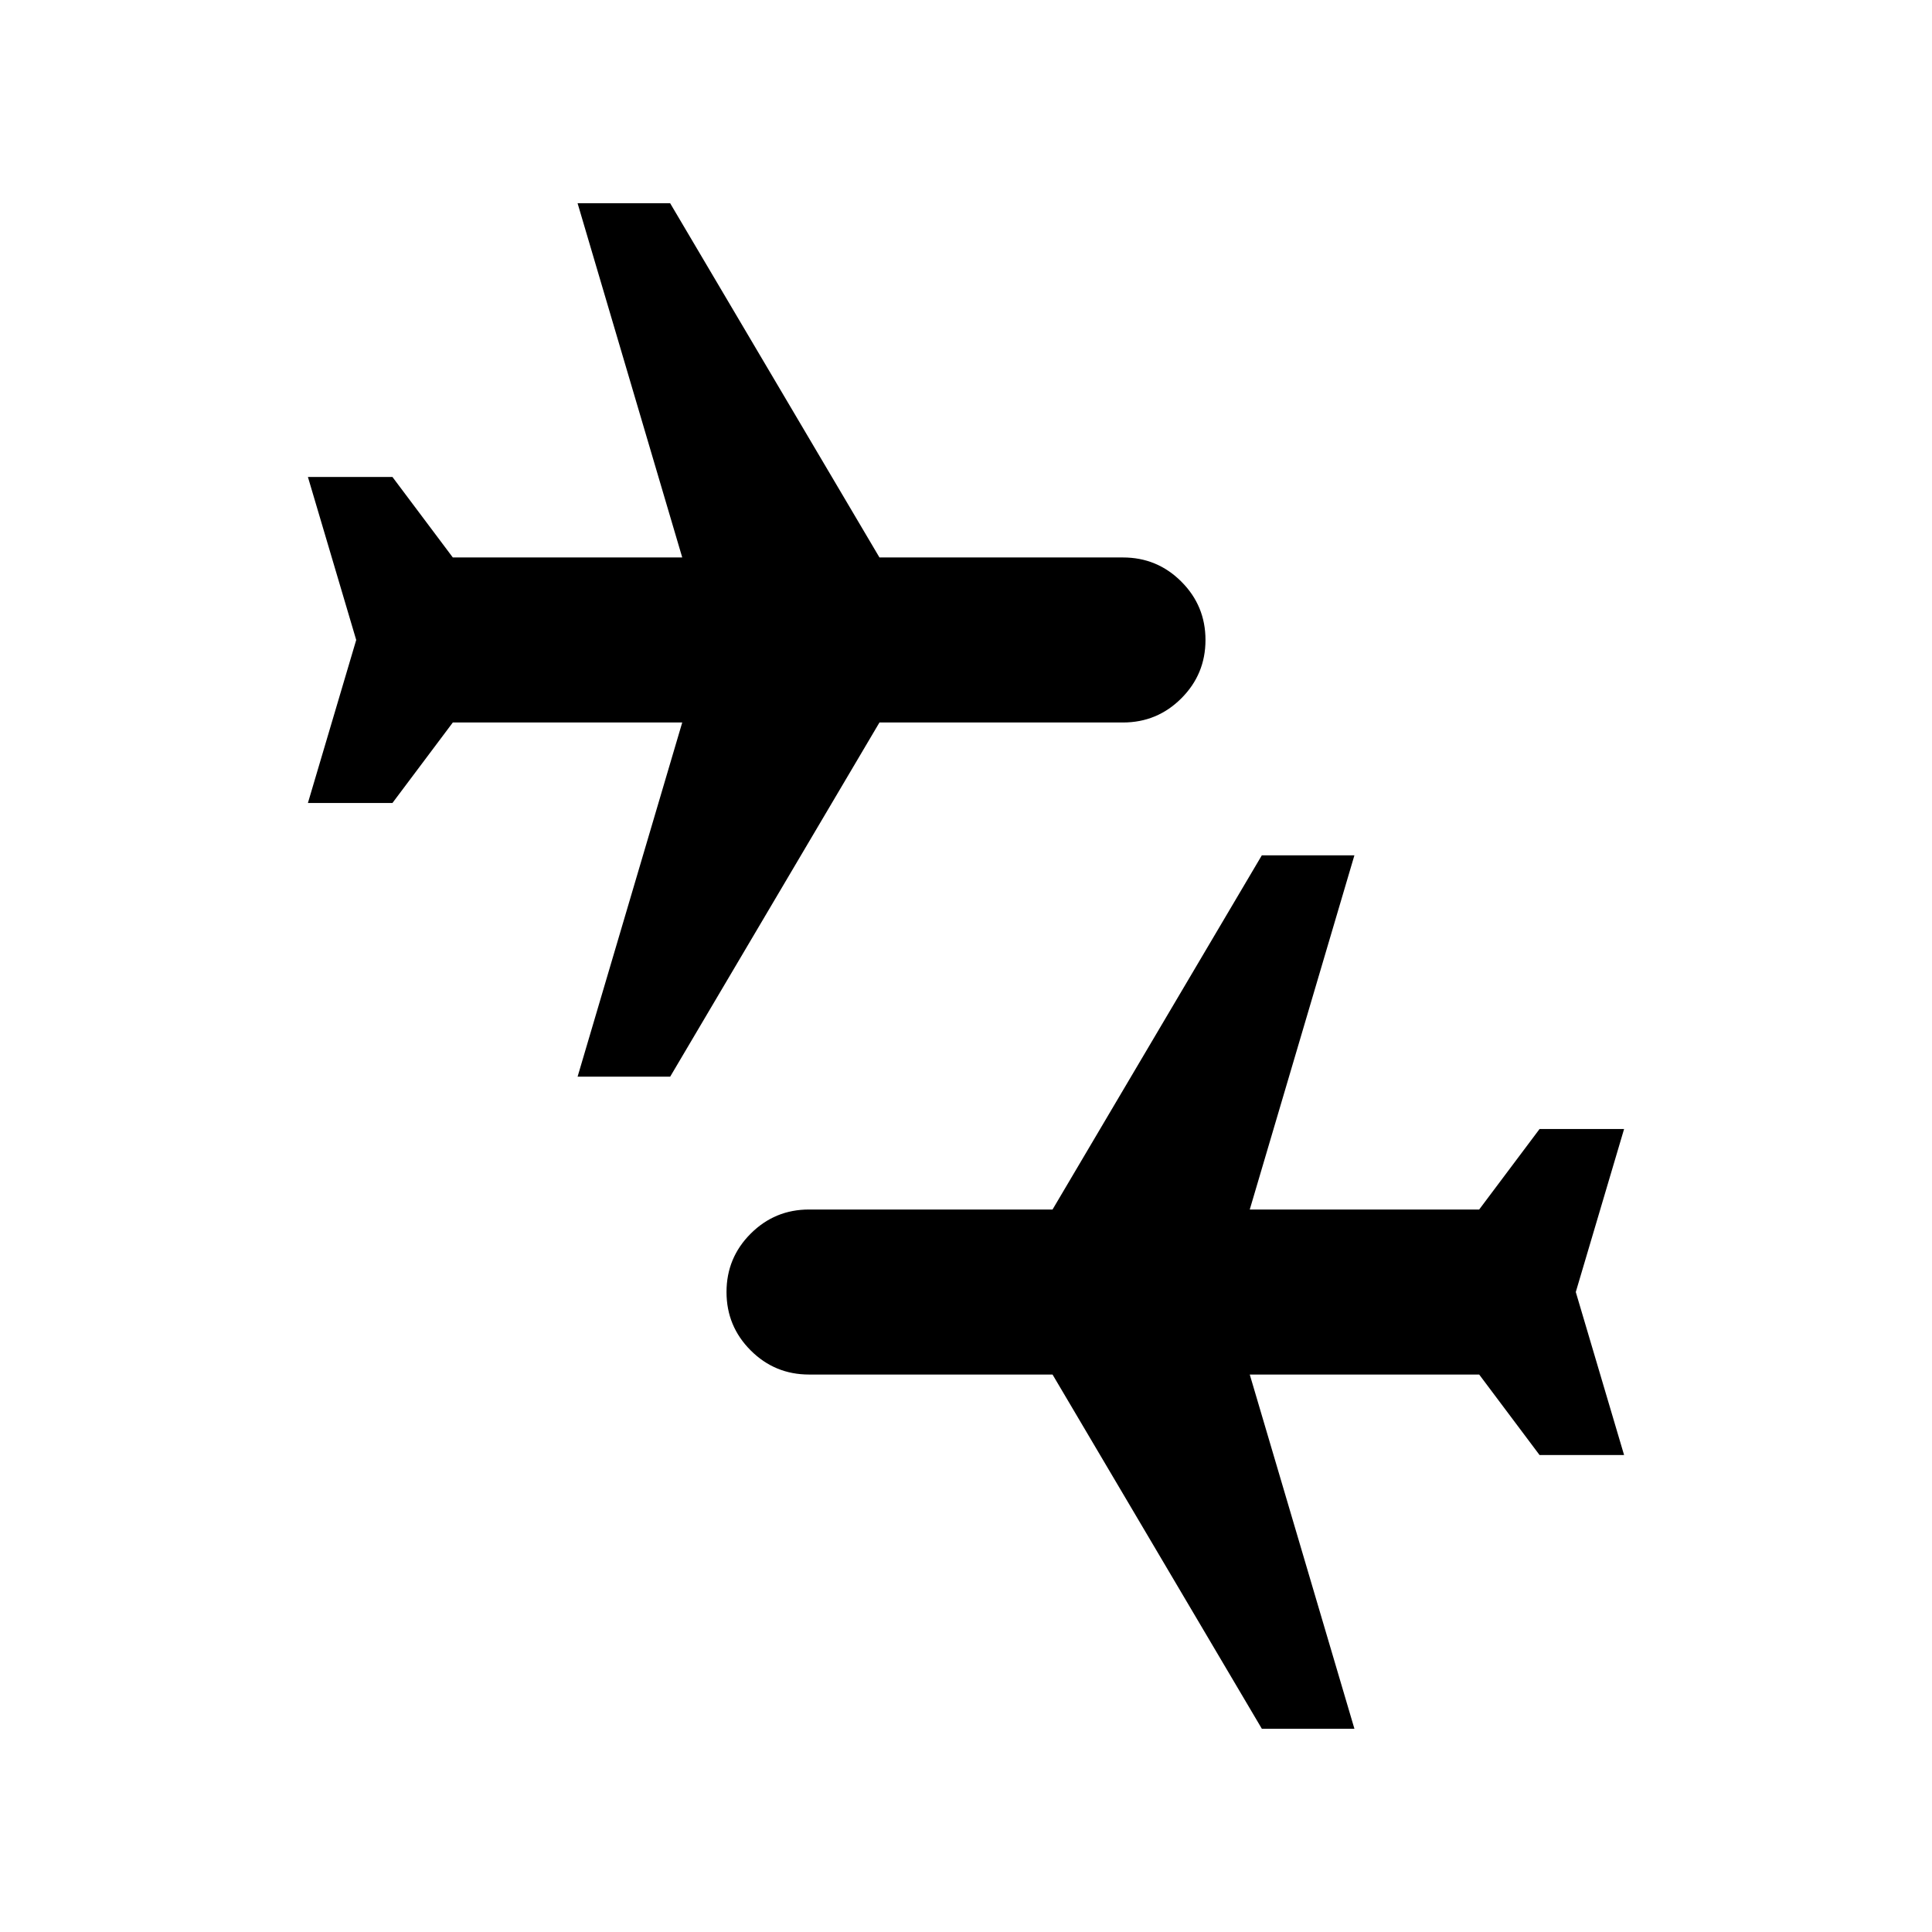 <svg xmlns="http://www.w3.org/2000/svg" height="24" width="24"><path d="M15.675 21.475 13.075 17.075H10.05Q9.625 17.075 9.325 16.775Q9.025 16.475 9.025 16.05Q9.025 15.625 9.325 15.325Q9.625 15.025 10.05 15.025H13.075L15.675 10.625H16.825L15.525 15.025H18.375L19.125 14.025H20.175L19.575 16.05L20.175 18.075H19.125L18.375 17.075H15.525L16.825 21.475ZM7.175 13.375 8.475 8.975H5.625L4.875 9.975H3.825L4.425 7.95L3.825 5.925H4.875L5.625 6.925H8.475L7.175 2.525H8.325L10.925 6.925H13.95Q14.375 6.925 14.675 7.225Q14.975 7.525 14.975 7.95Q14.975 8.375 14.675 8.675Q14.375 8.975 13.95 8.975H10.925L8.325 13.375Z"/></svg>
